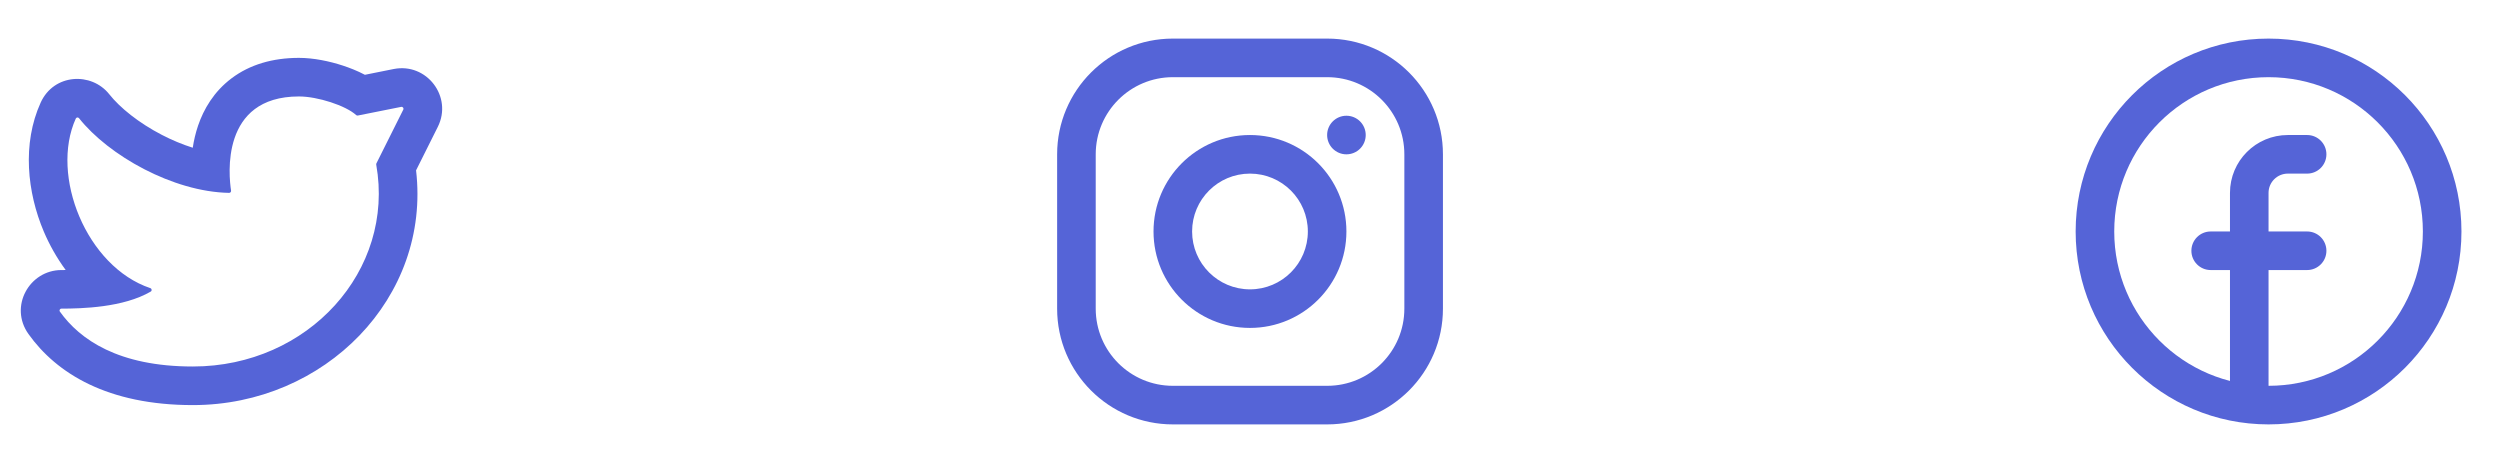 <svg width="108" height="20" viewBox="0 0 108 20" fill="none" xmlns="http://www.w3.org/2000/svg">
<path fill-rule="evenodd" clip-rule="evenodd" d="M2.649 11.666C1.271 11.67 0.382 13.24 1.23 14.43C2.446 16.133 4.651 17.5 8.332 17.5C14.036 17.5 18.615 12.851 17.974 7.359L18.913 5.481C19.564 4.179 18.433 2.697 17.005 2.982L15.764 3.231C15.435 3.057 15.095 2.926 14.804 2.831C14.237 2.646 13.55 2.5 12.915 2.5C11.774 2.5 10.789 2.793 10.007 3.38C9.233 3.961 8.797 4.724 8.558 5.424C8.448 5.747 8.374 6.071 8.327 6.382C7.885 6.243 7.433 6.055 6.991 5.826C5.988 5.307 5.178 4.649 4.72 4.071C3.953 3.103 2.327 3.175 1.756 4.434C0.952 6.208 1.172 8.311 1.895 10.011C2.138 10.58 2.453 11.143 2.838 11.665C2.772 11.666 2.709 11.666 2.649 11.666ZM8.332 15.833C5.112 15.833 3.448 14.667 2.587 13.461C2.548 13.407 2.587 13.333 2.654 13.333C3.53 13.331 5.327 13.289 6.513 12.595C6.574 12.559 6.56 12.469 6.493 12.447C3.73 11.517 2.159 7.582 3.274 5.122C3.3 5.065 3.375 5.058 3.414 5.106C4.688 6.714 7.474 8.289 9.897 8.332C9.95 8.333 9.99 8.286 9.982 8.234C9.884 7.6 9.511 4.167 12.915 4.167C13.728 4.167 14.938 4.563 15.383 4.969C15.404 4.988 15.432 4.997 15.459 4.991L17.331 4.617C17.399 4.603 17.453 4.674 17.422 4.736L16.261 7.058C16.253 7.075 16.25 7.093 16.253 7.111C17.067 11.683 13.322 15.833 8.332 15.833Z" fill="#5564D7"/>
<path fill-rule="evenodd" clip-rule="evenodd" d="M57.335 3.334H50.668C48.827 3.334 47.335 4.826 47.335 6.667V13.334C47.335 15.175 48.827 16.667 50.668 16.667H57.335C59.176 16.667 60.668 15.175 60.668 13.334V6.667C60.668 4.826 59.176 3.334 57.335 3.334ZM50.668 1.667C47.907 1.667 45.668 3.906 45.668 6.667V13.334C45.668 16.095 47.907 18.334 50.668 18.334H57.335C60.096 18.334 62.335 16.095 62.335 13.334V6.667C62.335 3.906 60.096 1.667 57.335 1.667H50.668Z" fill="#5564D7"/>
<path d="M58.165 6.667C58.626 6.667 58.999 6.294 58.999 5.833C58.999 5.373 58.626 5 58.165 5C57.705 5 57.332 5.373 57.332 5.833C57.332 6.294 57.705 6.667 58.165 6.667Z" fill="#5564D7"/>
<path fill-rule="evenodd" clip-rule="evenodd" d="M58.165 10C58.165 12.301 56.3 14.166 53.999 14.166C51.697 14.166 49.832 12.301 49.832 10C49.832 7.698 51.697 5.833 53.999 5.833C56.3 5.833 58.165 7.698 58.165 10ZM56.499 10C56.499 11.38 55.38 12.5 53.999 12.5C52.618 12.5 51.499 11.38 51.499 10C51.499 8.619 52.618 7.5 53.999 7.5C55.38 7.5 56.499 8.619 56.499 10Z" fill="#5564D7"/>
<path fill-rule="evenodd" clip-rule="evenodd" d="M98.001 16.667C101.683 16.667 104.668 13.682 104.668 10C104.668 6.318 101.683 3.334 98.001 3.334C94.319 3.334 91.335 6.318 91.335 10C91.335 13.682 94.319 16.667 98.001 16.667ZM98.001 18.334C102.604 18.334 106.335 14.603 106.335 10C106.335 5.398 102.604 1.667 98.001 1.667C93.399 1.667 89.668 5.398 89.668 10C89.668 14.603 93.399 18.334 98.001 18.334Z" fill="#5564D7"/>
<path d="M98.001 8.333C98.001 7.873 98.374 7.5 98.835 7.5H99.668C100.128 7.5 100.501 7.127 100.501 6.666C100.501 6.206 100.128 5.833 99.668 5.833H98.835C97.454 5.833 96.335 6.952 96.335 8.333V10H95.501C95.041 10 94.668 10.373 94.668 10.833C94.668 11.293 95.041 11.666 95.501 11.666H96.335V16.666C96.335 17.127 96.708 17.5 97.168 17.5C97.628 17.5 98.001 17.127 98.001 16.666V11.666H99.668C100.128 11.666 100.501 11.293 100.501 10.833C100.501 10.373 100.128 10 99.668 10H98.001V8.333Z" fill="#5564D7"/>
</svg>
